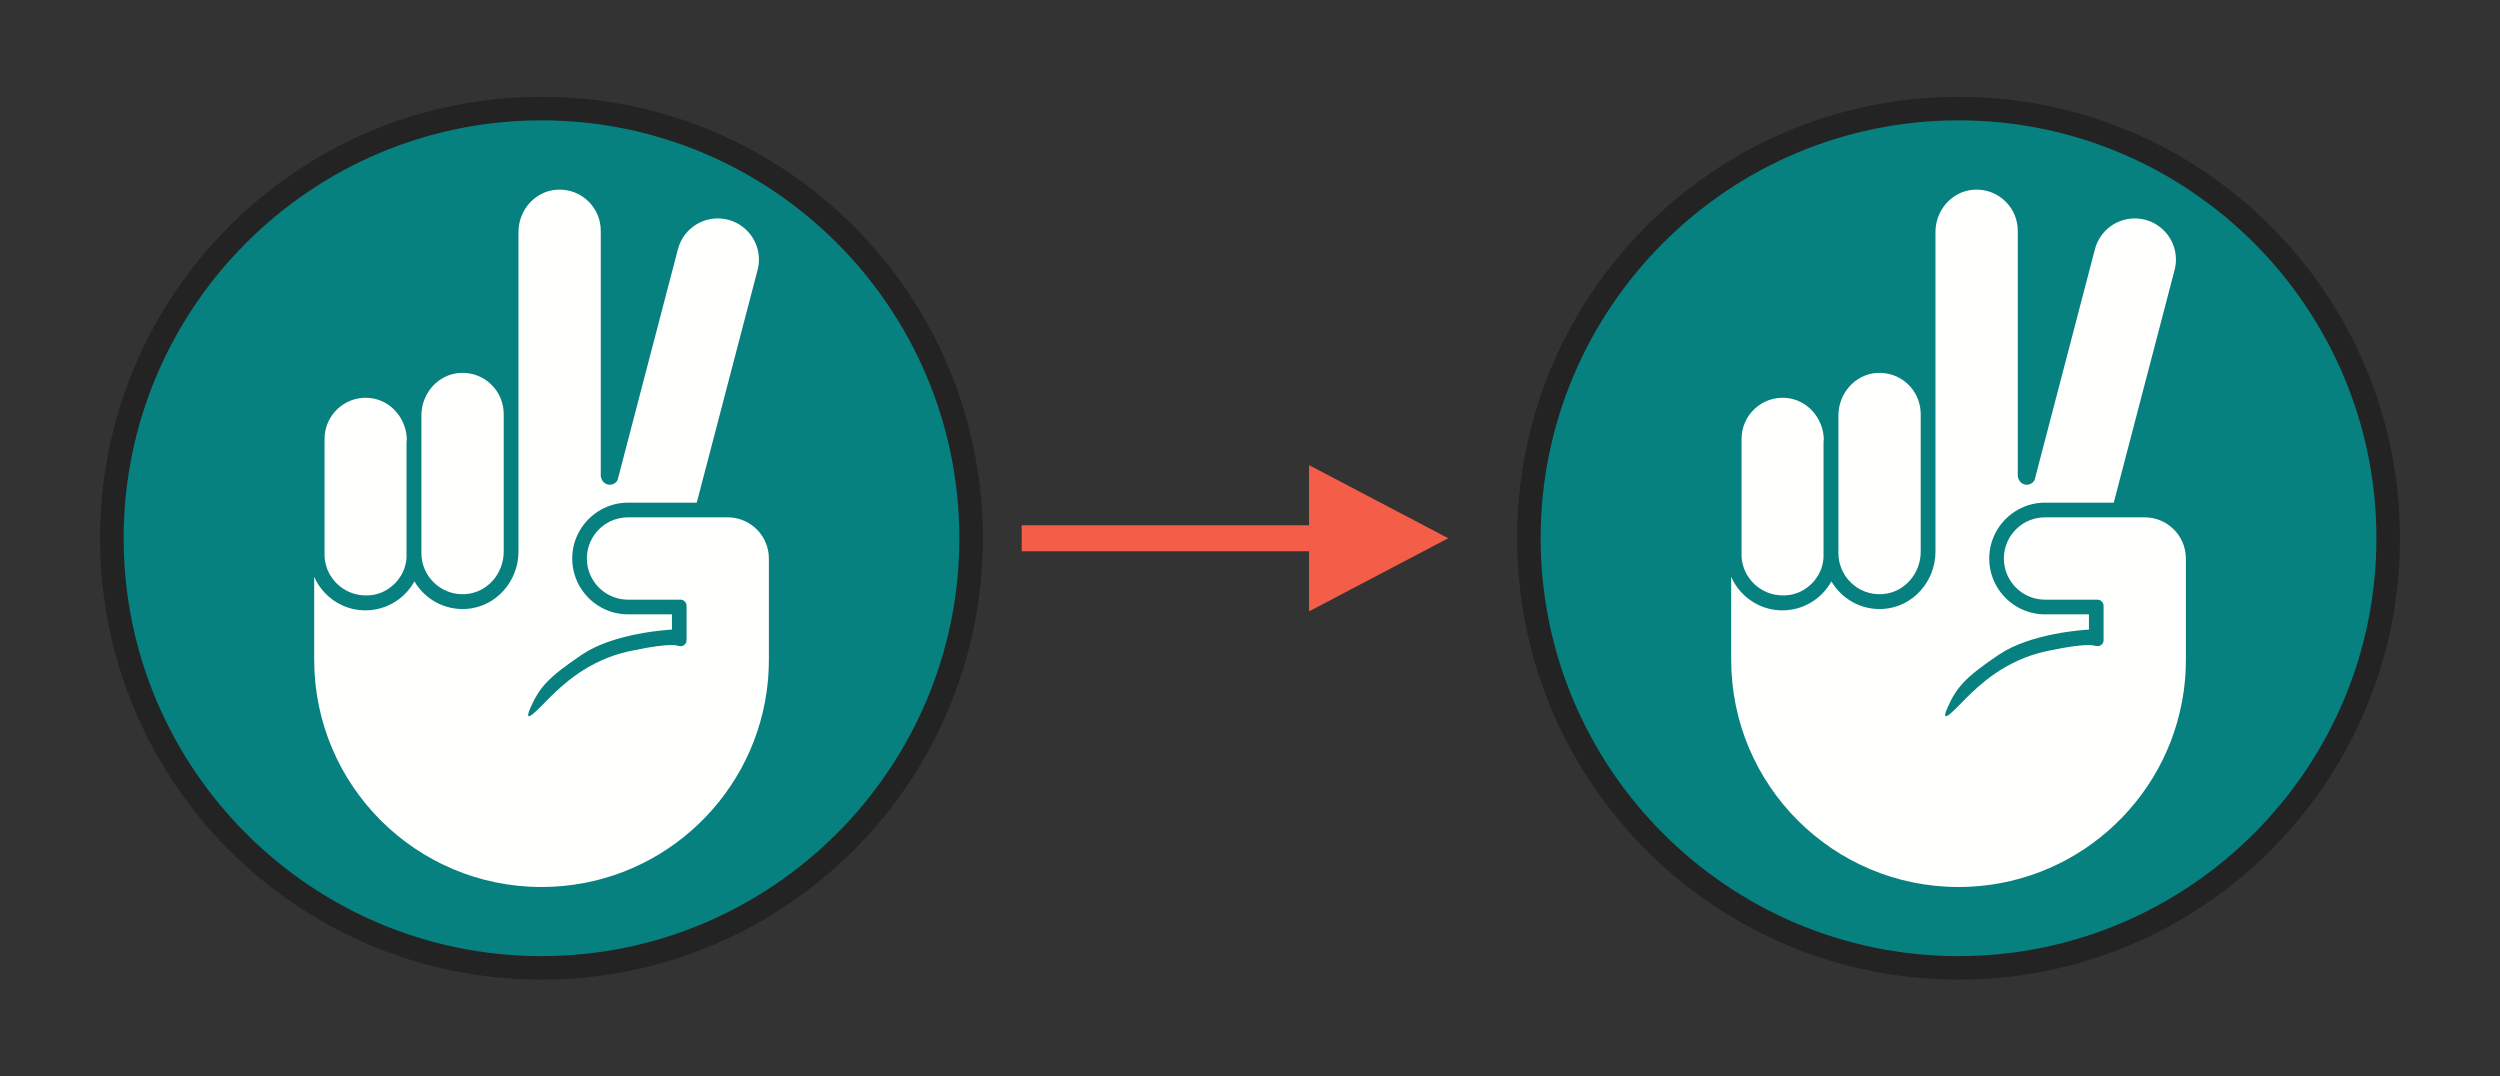 <?xml version="1.0" encoding="UTF-8"?>
<svg id="Layer_1" data-name="Layer 1" xmlns="http://www.w3.org/2000/svg" viewBox="0 0 425 183">
  <rect x="0" y="0" width="425" height="183" fill="#333333" stroke="none"/>
  <defs>
    <style>
      .cls-1 {
        fill: #232323;
      }

      .cls-2 {
        fill: #f45d48;
      }

      .cls-3 {
        fill: #fffffe;
      }

      .cls-4 {
        fill: #078080;
      }
    </style>
  </defs>
  <g>
    <g>
      <circle class="cls-4" cx="92.05" cy="91.5" r="73.04" transform="translate(-37.74 91.89) rotate(-45)"/>
      <path class="cls-1" d="M92.05,20.46c39.17,0,71.04,31.87,71.04,71.04s-31.87,71.04-71.04,71.04S21.02,130.67,21.02,91.5,52.88,20.46,92.05,20.46m0-4c-41.44,0-75.04,33.6-75.04,75.04s33.6,75.04,75.04,75.04,75.04-33.6,75.04-75.04S133.5,16.46,92.05,16.46h0Z"/>
    </g>
    <g>
      <path class="cls-3" d="M69.11,74.89v19.36c0,.12,0,.24,0,.36,0,.11-.01,.21-.02,.32,0,.03,0,.06,0,.09,0,.09-.02,.18-.03,.28,0,.05-.02,.11-.03,.16,0,.06-.02,.13-.03,.19,0,.03,0,.06-.02,.08-.02,.09-.04,.18-.06,.27-.02,.09-.04,.18-.07,.26,0,0,0,.02,0,.03,0,.03-.02,.06-.03,.09-.03,.09-.06,.18-.09,.28-.02,.03-.03,.07-.04,.11-.02,.05-.03,.09-.06,.14,0,.03-.02,.06-.03,.08-.03,.08-.07,.16-.11,.23,0,.02-.02,.04-.03,.06-.03,.06-.06,.12-.09,.18-.03,.06-.05,.11-.08,.16-.06,.1-.12,.21-.18,.31-.08,.13-.17,.27-.27,.39-.02,.02-.03,.04-.04,.06-.01,.02-.03,.03-.04,.05h0s-.02,.02-.02,.03c0,0,0,0,0,.01-.03,.04-.05,.07-.08,.11-.03,.04-.06,.08-.09,.12-.07,.09-.14,.17-.22,.25-.06,.06-.12,.13-.17,.18-.03,.03-.05,.05-.08,.08-.07,.07-.13,.13-.2,.19,0,0-.02,.02-.03,.02-.06,.06-.13,.12-.19,.17-.05,.04-.11,.09-.16,.13-.05,.04-.09,.08-.14,.11-.07,.05-.13,.1-.2,.15-.03,.02-.06,.04-.09,.07-.08,.05-.16,.11-.24,.15-.03,.02-.05,.03-.08,.05-.08,.05-.16,.09-.24,.14-.02,.01-.04,.02-.06,.03-.04,.02-.08,.05-.12,.07-.02,.01-.04,.02-.06,.03-.05,.02-.1,.05-.15,.07-.08,.04-.16,.07-.24,.11-.05,.02-.1,.04-.15,.06-.03,.02-.07,.03-.11,.04-.02,0-.04,.02-.06,.02-.01,0-.03,0-.04,.01-.01,0-.03,.01-.04,.02-.04,.02-.08,.03-.13,.04-.02,0-.04,.02-.07,.02-.07,.03-.14,.05-.22,.07-.09,.03-.17,.05-.26,.07-.1,.02-.2,.05-.31,.07-.01,0-.03,0-.04,0-.06,.02-.13,.02-.19,.03-.03,0-.06,0-.08,.01-.02,0-.03,0-.04,0-.09,.02-.18,.03-.28,.03-.1,.01-.21,.02-.31,.03-.03,0-.06,0-.09,0-.1,0-.21,0-.31,0-1.93,0-3.68-.78-4.95-2.05-.4-.4-.75-.85-1.05-1.33-.05-.08-.1-.17-.15-.26-.1-.18-.19-.37-.28-.57-.03-.07-.06-.14-.09-.21-.17-.43-.3-.89-.39-1.37-.02-.09-.03-.18-.04-.27-.01-.1-.03-.21-.03-.31,0-.1-.02-.19-.02-.29v-.03c0-.1,0-.2,0-.3v-19.61c0-4.02,3.39-7.25,7.46-6.98,3.72,.24,6.53,3.5,6.53,7.23Z"/>
      <path class="cls-3" d="M85.63,70.39v23.42c0,3.71-2.8,6.94-6.5,7.19-2.13,.15-4.07-.66-5.44-2.03-1.26-1.26-2.05-3.01-2.05-4.95v-23.4c0-3.73,2.81-6.98,6.53-7.22,4.08-.26,7.46,2.96,7.46,6.98Z"/>
      <path class="cls-3" d="M130.71,94.92v17.21c0,1-.04,1.99-.11,2.98-.03,.42-.07,.83-.12,1.25-.04,.42-.09,.83-.15,1.25-2.66,18.75-18.78,33.18-38.27,33.18-21.35,0-38.65-17.31-38.65-38.65,0-.25,0-.5,0-.75v-13.34c.42,.98,1.01,1.86,1.72,2.64,1.73,1.89,4.23,3.07,6.99,3.07,.35,0,.7-.02,1.04-.06,3.14-.34,5.83-2.22,7.29-4.87,1.74,2.98,5.06,4.92,8.8,4.69,5.05-.32,8.89-4.68,8.89-9.74,0-12.08,0-43.71,0-54.34,0-3.71,2.79-6.93,6.49-7.19,2.13-.15,4.08,.66,5.45,2.03,1.27,1.27,2.05,3.02,2.05,4.95v41.56c0,.81,.6,1.55,1.41,1.61,.63,.05,1.18-.29,1.45-.79,0,0,0,0,0-.01h0s.18-.67,.18-.67t0,0l1.22-4.68,8.86-33.89c.98-3.74,4.8-5.98,8.54-5,3.14,.82,5.23,3.66,5.23,6.76,0,.58-.07,1.18-.23,1.78l-10.02,38.32-.32,1.23h-11.68c-1.68,0-3.27,.44-4.64,1.22-2.89,1.63-4.85,4.73-4.85,8.28,0,1.94,.58,3.75,1.59,5.25,1.7,2.56,4.61,4.24,7.91,4.24h7.45v2.59c-.87,.05-9.85,.6-15.27,4.24-5.69,3.83-7.24,5.54-8.78,9.05-1.54,3.51,1.81-.32,3.46-1.92,1.65-1.59,6.16-6.17,13.41-7.71,4.08-.87,6.15-1.05,7.18-1.03,.43,0,.68,.04,.81,.07,0,0,0,0,.01,0,.04,.02,.09,.04,.14,.05,0,0,0,0,0,0h0s0,0,0,0c.09,.03,.18,.04,.28,.04h0c.64,.15,1.25-.33,1.25-.99v-5.83c0-.59-.48-1.06-1.06-1.06h-8.89c-2.58,0-4.83-1.39-6.04-3.47-.61-1.03-.96-2.24-.96-3.53,0-2.08,.91-3.95,2.35-5.23,1.23-1.1,2.86-1.76,4.64-1.76h16.95c2.86,0,5.33,1.72,6.41,4.19,.38,.86,.59,1.81,.59,2.81Z"/>
    </g>
  </g>
  <g>
    <g>
      <circle class="cls-4" cx="332.95" cy="91.5" r="73.04" transform="translate(148.89 383.65) rotate(-73.16)"/>
      <path class="cls-1" d="M332.95,20.46c39.17,0,71.04,31.87,71.04,71.04s-31.87,71.04-71.04,71.04-71.04-31.87-71.04-71.04,31.87-71.04,71.04-71.04m0-4c-41.44,0-75.04,33.6-75.04,75.04s33.6,75.04,75.04,75.04,75.04-33.6,75.04-75.04-33.6-75.04-75.04-75.04h0Z"/>
    </g>
    <g>
      <path class="cls-3" d="M310,74.89v19.36c0,.12,0,.24,0,.36,0,.11-.01,.21-.02,.32,0,.03,0,.06,0,.09,0,.09-.02,.18-.03,.28,0,.05-.02,.11-.03,.16,0,.06-.02,.13-.03,.19,0,.03,0,.06-.02,.08-.02,.09-.04,.18-.06,.27-.02,.09-.04,.18-.07,.26,0,0,0,.02,0,.03,0,.03-.02,.06-.03,.09-.03,.09-.06,.18-.09,.28-.02,.03-.03,.07-.04,.11-.02,.05-.03,.09-.06,.14,0,.03-.02,.06-.03,.08-.03,.08-.07,.16-.11,.23,0,.02-.02,.04-.03,.06-.03,.06-.06,.12-.09,.18-.03,.06-.05,.11-.08,.16-.06,.1-.12,.21-.18,.31-.08,.13-.17,.27-.27,.39-.02,.02-.03,.04-.04,.06-.01,.02-.03,.03-.04,.05h0s-.02,.02-.02,.03c0,0,0,0,0,.01-.03,.04-.05,.07-.08,.11-.03,.04-.06,.08-.09,.12-.07,.09-.14,.17-.22,.25-.06,.06-.12,.13-.17,.18-.03,.03-.05,.05-.08,.08-.07,.07-.13,.13-.2,.19,0,0-.02,.02-.03,.02-.06,.06-.13,.12-.19,.17-.05,.04-.11,.09-.16,.13-.05,.04-.09,.08-.14,.11-.07,.05-.13,.1-.2,.15-.03,.02-.06,.04-.09,.07-.08,.05-.16,.11-.24,.15-.03,.02-.05,.03-.08,.05-.08,.05-.16,.09-.24,.14-.02,.01-.04,.02-.06,.03-.04,.02-.08,.05-.12,.07-.02,.01-.04,.02-.06,.03-.05,.02-.1,.05-.15,.07-.08,.04-.16,.07-.24,.11-.05,.02-.1,.04-.15,.06-.03,.02-.07,.03-.11,.04-.02,0-.04,.02-.06,.02-.01,0-.03,0-.04,.01-.01,0-.03,.01-.04,.02-.04,.02-.08,.03-.13,.04-.02,0-.04,.02-.07,.02-.07,.03-.14,.05-.22,.07-.09,.03-.17,.05-.26,.07-.1,.02-.2,.05-.31,.07-.01,0-.03,0-.04,0-.06,.02-.13,.02-.19,.03-.03,0-.06,0-.08,.01-.02,0-.03,0-.04,0-.09,.02-.18,.03-.28,.03-.1,.01-.21,.02-.31,.03-.03,0-.06,0-.09,0-.1,0-.21,0-.31,0-1.93,0-3.68-.78-4.95-2.05-.4-.4-.75-.85-1.05-1.33-.05-.08-.1-.17-.15-.26-.1-.18-.19-.37-.28-.57-.03-.07-.06-.14-.09-.21-.17-.43-.3-.89-.39-1.37-.02-.09-.03-.18-.04-.27-.01-.1-.03-.21-.03-.31,0-.1-.02-.19-.02-.29v-.03c0-.1,0-.2,0-.3v-19.61c0-4.02,3.39-7.25,7.46-6.98,3.72,.24,6.53,3.5,6.53,7.23Z"/>
      <path class="cls-3" d="M326.52,70.39v23.42c0,3.71-2.8,6.94-6.5,7.19-2.13,.15-4.07-.66-5.44-2.03-1.26-1.26-2.05-3.01-2.05-4.95v-23.4c0-3.73,2.81-6.98,6.53-7.22,4.08-.26,7.46,2.96,7.46,6.98Z"/>
      <path class="cls-3" d="M371.6,94.92v17.21c0,1-.04,1.99-.11,2.98-.03,.42-.07,.83-.12,1.25-.04,.42-.09,.83-.15,1.25-2.66,18.75-18.78,33.18-38.27,33.18-21.35,0-38.65-17.31-38.65-38.65,0-.25,0-.5,0-.75v-13.34c.42,.98,1.01,1.86,1.72,2.64,1.73,1.89,4.23,3.07,6.99,3.07,.35,0,.7-.02,1.04-.06,3.14-.34,5.83-2.22,7.29-4.87,1.74,2.98,5.06,4.92,8.8,4.69,5.05-.32,8.89-4.68,8.89-9.74,0-12.08,0-43.71,0-54.34,0-3.71,2.79-6.93,6.49-7.19,2.13-.15,4.08,.66,5.45,2.03,1.27,1.27,2.05,3.02,2.05,4.95v41.56c0,.81,.6,1.55,1.41,1.61,.63,.05,1.18-.29,1.45-.79,0,0,0,0,0-.01h0s.18-.67,.18-.67t0,0l1.22-4.68,8.86-33.89c.98-3.74,4.8-5.98,8.54-5,3.14,.82,5.23,3.66,5.23,6.76,0,.58-.07,1.18-.23,1.78l-10.02,38.32-.32,1.23h-11.68c-1.68,0-3.27,.44-4.64,1.22-2.89,1.63-4.85,4.73-4.85,8.28,0,1.94,.58,3.75,1.59,5.25,1.7,2.56,4.61,4.24,7.91,4.24h7.45v2.59c-.87,.05-9.85,.6-15.27,4.24-5.69,3.83-7.24,5.54-8.78,9.05-1.54,3.51,1.81-.32,3.46-1.92,1.65-1.59,6.16-6.17,13.41-7.71,4.08-.87,6.15-1.05,7.18-1.03,.43,0,.68,.04,.81,.07,0,0,0,0,.01,0,.04,.02,.09,.04,.14,.05,0,0,0,0,0,0h0s0,0,0,0c.09,.03,.18,.04,.28,.04h0c.64,.15,1.25-.33,1.25-.99v-5.83c0-.59-.48-1.06-1.06-1.06h-8.89c-2.58,0-4.83-1.39-6.04-3.47-.61-1.03-.96-2.24-.96-3.53,0-2.08,.91-3.95,2.35-5.23,1.23-1.1,2.86-1.76,4.64-1.76h16.95c2.86,0,5.33,1.72,6.41,4.19,.38,.86,.59,1.81,.59,2.81Z"/>
    </g>
  </g>
  <polygon class="cls-2" points="246.2 91.5 222.54 79.07 222.54 89.29 173.69 89.29 173.69 93.71 222.54 93.71 222.54 103.93 246.2 91.5"/>
</svg>